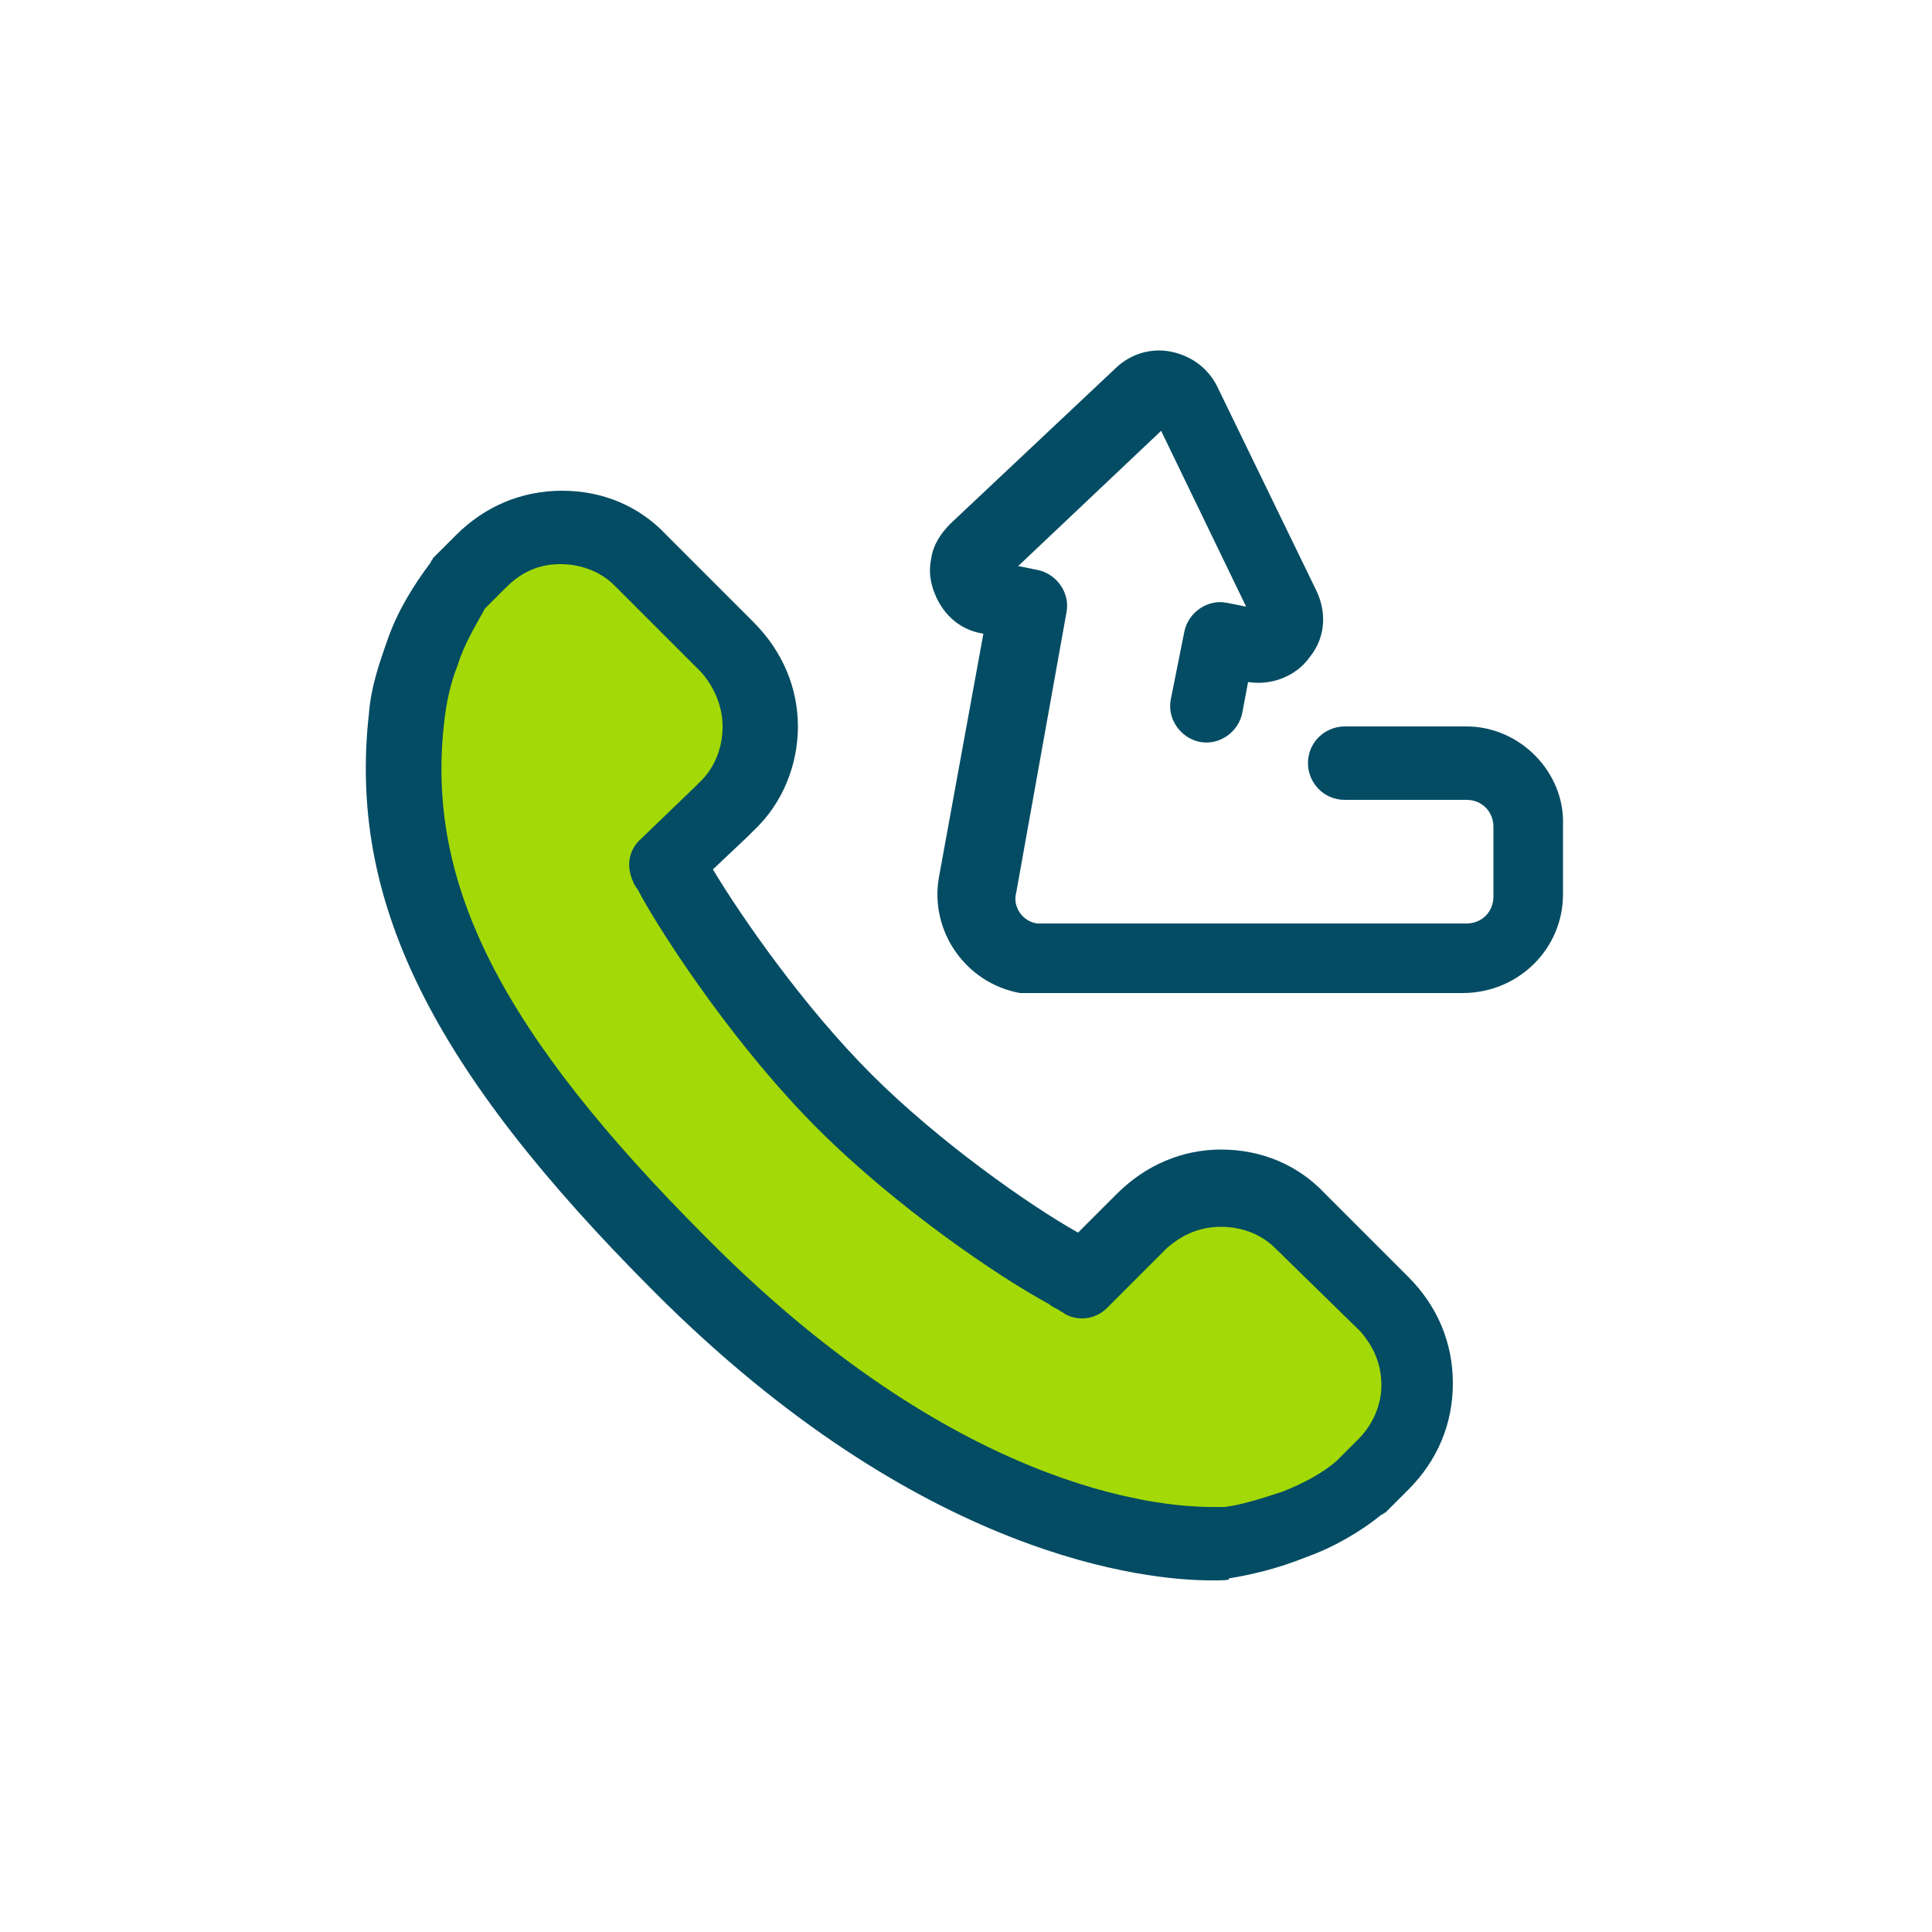 <?xml version="1.0" encoding="utf-8"?>
<!-- Generator: Adobe Illustrator 24.0.1, SVG Export Plug-In . SVG Version: 6.00 Build 0)  -->
<svg version="1.1" id="Layer_1" xmlns="http://www.w3.org/2000/svg" xmlns:xlink="http://www.w3.org/1999/xlink" x="0px" y="0px"
	 viewBox="0 0 100 100" style="enable-background:new 0 0 100 100;" xml:space="preserve">
<style type="text/css">
	.st0{fill:none;}
	.st1{fill:#A3D906;}
	.st2{fill:#044C63;}
</style>
<rect class="st0" width="100" height="100"/>
<g>
	<g>
		<path class="st1" d="M59.2,63.2l-3.1,3.1c-0.3-0.1-0.5-0.3-0.8-0.4c-2.6-1.5-7.8-5-11.6-8.8c-3.8-3.8-7.4-9-8.8-11.6
			c-0.2-0.3-0.2-0.5-0.4-0.7l2.9-2.7l0.3-0.3c2.3-2.3,2.3-5.9,0-8.2l-4.5-4.5c-2.3-2.3-6-2.3-8.2,0l-1.2,1.2c-0.8,1-1.4,2.1-1.9,3.4
			c-0.4,1.2-0.7,2.3-0.9,3.4c-1.1,9,3,17.2,14.2,28.4C50.7,81,63,79.9,63.6,79.9c1.2-0.1,2.4-0.5,3.5-0.9c1.2-0.5,2.4-1.1,3.4-1.9
			l1.2-1.2c2.3-2.3,2.3-6,0-8.2l-4.3-4.3C65.1,61,61.4,61,59.2,63.2z"/>
		<g>
			<path class="st2" d="M62.7,81.8C62.7,81.8,62.7,81.8,62.7,81.8c-3.3,0-15-1.1-28.8-14.9C22.3,55.3,18,46.6,19.1,36.9
				c0.1-1.3,0.5-2.5,1-3.9c0,0,0,0,0,0c0.5-1.4,1.3-2.7,2.2-3.9c0-0.1,0.1-0.1,0.1-0.2l1.2-1.2c1.5-1.5,3.4-2.3,5.5-2.3
				c2.1,0,4,0.8,5.4,2.3l4.5,4.5c1.5,1.5,2.3,3.4,2.3,5.4s-0.8,4-2.3,5.4l-0.3,0.3c0,0,0,0,0,0l-1.8,1.7c1.5,2.5,4.7,7.1,8.2,10.6
				c3.5,3.5,8.2,6.8,10.7,8.2l2-2c1.5-1.5,3.4-2.3,5.4-2.3c2.1,0,4,0.8,5.4,2.3l4.3,4.3c1.5,1.5,2.3,3.4,2.3,5.5
				c0,2.1-0.8,4-2.3,5.5l-1.2,1.2c-0.1,0-0.1,0.1-0.2,0.1c-1.1,0.9-2.5,1.7-3.9,2.2c-1.5,0.6-2.8,0.9-4,1.1
				C63.7,81.8,63.3,81.8,62.7,81.8z M23.7,34.4c-0.4,1-0.6,2-0.7,2.9c0,0,0,0,0,0c-1,8.4,2.9,16.1,13.6,26.8
				C49.4,77,59.8,78,62.7,78c0,0,0,0,0,0c0.4,0,0.7,0,0.7,0c0.8-0.1,1.8-0.4,3-0.8c1-0.4,2-0.9,2.8-1.6l1.1-1.1
				c0.7-0.7,1.2-1.7,1.2-2.8c0-1.1-0.4-2-1.1-2.8L66,64.6c-0.7-0.7-1.7-1.1-2.8-1.1s-2,0.4-2.8,1.1l-3.1,3.1
				c-0.6,0.6-1.5,0.7-2.2,0.3c-0.1-0.1-0.2-0.1-0.3-0.2c-0.2-0.1-0.4-0.2-0.5-0.3c-2.6-1.4-7.9-5-12-9.1c-4.1-4.1-7.7-9.5-9.1-12
				c-0.1-0.2-0.2-0.4-0.3-0.5c0-0.1-0.1-0.1-0.1-0.2c-0.4-0.8-0.3-1.7,0.4-2.3l2.8-2.7l0.3-0.3c0.7-0.7,1.1-1.7,1.1-2.8
				c0-1-0.4-2-1.1-2.8l-4.5-4.5c-0.7-0.7-1.7-1.1-2.8-1.1c-1.1,0-2,0.4-2.8,1.2l-1.1,1.1C24.6,32.4,24,33.4,23.7,34.4z"/>
		</g>
	</g>
	<path class="st2" d="M75.9,37.6h-6.3c-1,0-1.9,0.8-1.9,1.9c0,1,0.8,1.9,1.9,1.9h6.3c0.8,0,1.4,0.6,1.4,1.4v3.6
		c0,0.8-0.6,1.4-1.4,1.4l-22.2,0c-0.8-0.1-1.3-0.9-1.1-1.6l2.6-14.5c0.2-1-0.5-2-1.5-2.2l-1-0.2l7.4-7l4.4,9.1l-1-0.2
		c-1-0.2-2,0.5-2.2,1.5l-0.7,3.5c-0.2,1,0.5,2,1.5,2.2s2-0.5,2.2-1.5l0.3-1.6c1.2,0.2,2.5-0.3,3.2-1.3c0.8-1,0.9-2.3,0.3-3.5
		l-5.1-10.5c-0.5-1-1.4-1.6-2.4-1.8c-1-0.2-2.1,0.1-2.9,0.9l-8.5,8c-0.5,0.5-0.9,1.1-1,1.8c-0.1,0.5-0.1,1,0.1,1.6
		c0.4,1.2,1.3,2.1,2.6,2.3l-2.3,12.6c-0.5,2.8,1.4,5.5,4.2,6h22.9c2.9,0,5.2-2.3,5.2-5.1v-3.6C81,40,78.7,37.6,75.9,37.6z"/>
</g>
</svg>
